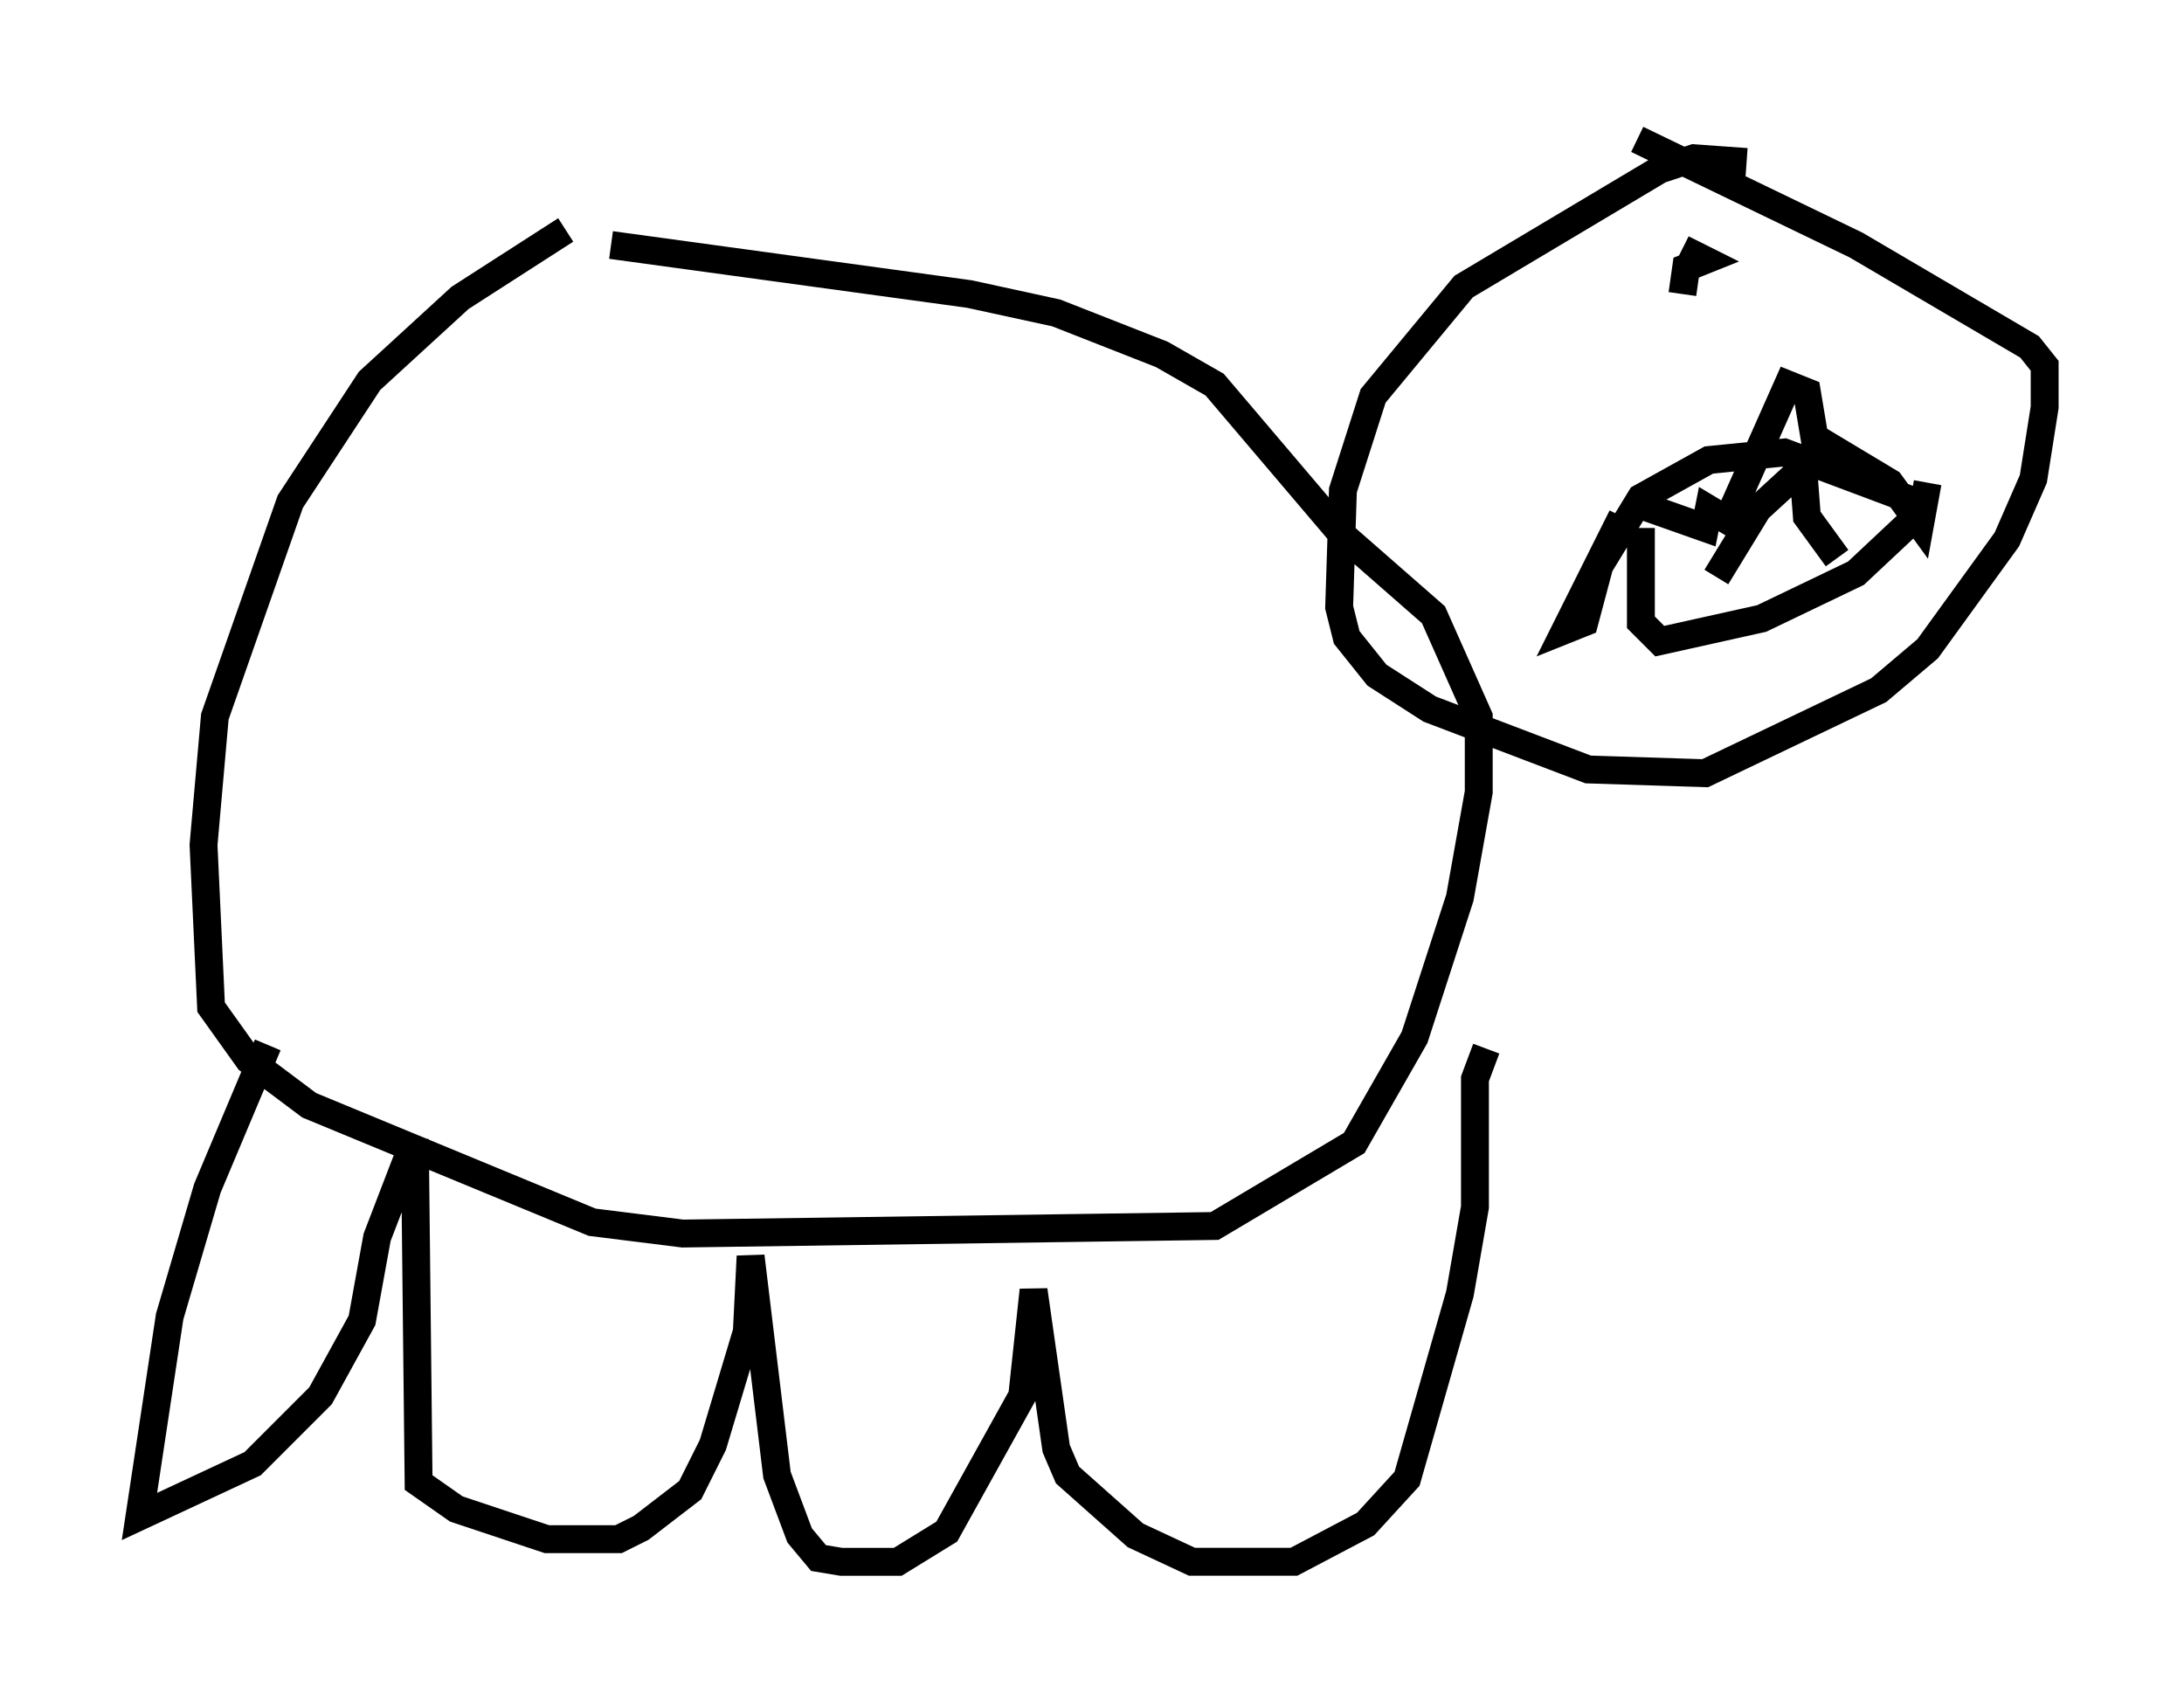 <?xml version="1.0" encoding="utf-8" ?>
<svg baseProfile="full" height="61.014" version="1.1" width="78.335" xmlns="http://www.w3.org/2000/svg" xmlns:ev="http://www.w3.org/2001/xml-events" xmlns:xlink="http://www.w3.org/1999/xlink"><defs /><rect fill="white" height="61.014" width="78.335" x="0" y="0" /><path d="M23.674, 8.112 m-3.383, 0.135 l-3.789, 2.436 -3.248, 2.977 l-2.842, 4.33 -2.706, 7.713 l-0.406, 4.601 0.271, 5.819 l1.353, 1.894 2.165, 1.624 l10.149, 4.195 3.248, 0.406 l19.08, -0.271 5.007, -2.977 l2.165, -3.789 1.624, -5.007 l0.677, -3.789 0.0, -2.706 l-1.624, -3.654 -3.248, -2.842 l-4.601, -5.413 -1.894, -1.083 l-3.789, -1.488 -3.112, -0.677 l-12.855, -1.759 m40.73, -2.977 l-1.894, -0.135 -1.218, 0.406 l-7.036, 4.195 -3.248, 3.924 l-1.083, 3.383 -0.135, 4.195 l0.271, 1.083 1.083, 1.353 l1.894, 1.218 5.683, 2.165 l4.195, 0.135 6.225, -2.977 l1.759, -1.488 2.842, -3.924 l0.947, -2.165 0.406, -2.571 l0.0, -1.488 -0.541, -0.677 l-6.225, -3.654 -7.848, -3.789 m-49.12, 32.476 l-2.165, 5.142 -1.353, 4.601 l-1.083, 7.172 4.059, -1.894 l2.436, -2.436 1.488, -2.706 l0.541, -2.977 1.353, -3.518 l0.135, 12.314 1.353, 0.947 l3.248, 1.083 2.571, 0.0 l0.812, -0.406 1.759, -1.353 l0.812, -1.624 1.218, -4.059 l0.135, -2.706 0.947, 7.848 l0.812, 2.165 0.677, 0.812 l0.812, 0.135 2.03, 0.0 l1.759, -1.083 2.706, -4.871 l0.406, -3.789 0.812, 5.683 l0.406, 0.947 2.436, 2.165 l2.03, 0.947 3.654, 0.0 l2.571, -1.353 1.488, -1.624 l1.894, -6.631 0.541, -3.112 l0.0, -4.601 0.406, -1.083 m4.871, -19.08 l-2.03, 4.059 0.677, -0.271 l0.541, -2.03 1.488, -2.436 l2.436, -1.353 2.706, -0.271 l4.33, 1.624 0.406, 0.677 l-2.165, 2.03 -3.383, 1.624 l-3.654, 0.812 -0.677, -0.677 l0.0, -3.383 m0.0, -0.812 l2.3, 0.812 0.135, -0.677 l0.677, 0.406 2.165, -4.871 l0.677, 0.271 0.271, 1.624 l2.706, 1.624 1.083, 1.488 l0.271, -1.488 m-7.578, 3.383 l1.488, -2.436 1.624, -1.488 l0.135, 1.759 1.083, 1.488 m-5.007, -11.367 l0.0, 0.0 m-0.541, 0.271 l0.812, 0.406 -0.677, 0.271 l-0.135, 0.947 " fill="none" stroke="black" stroke-width="1" /></svg>